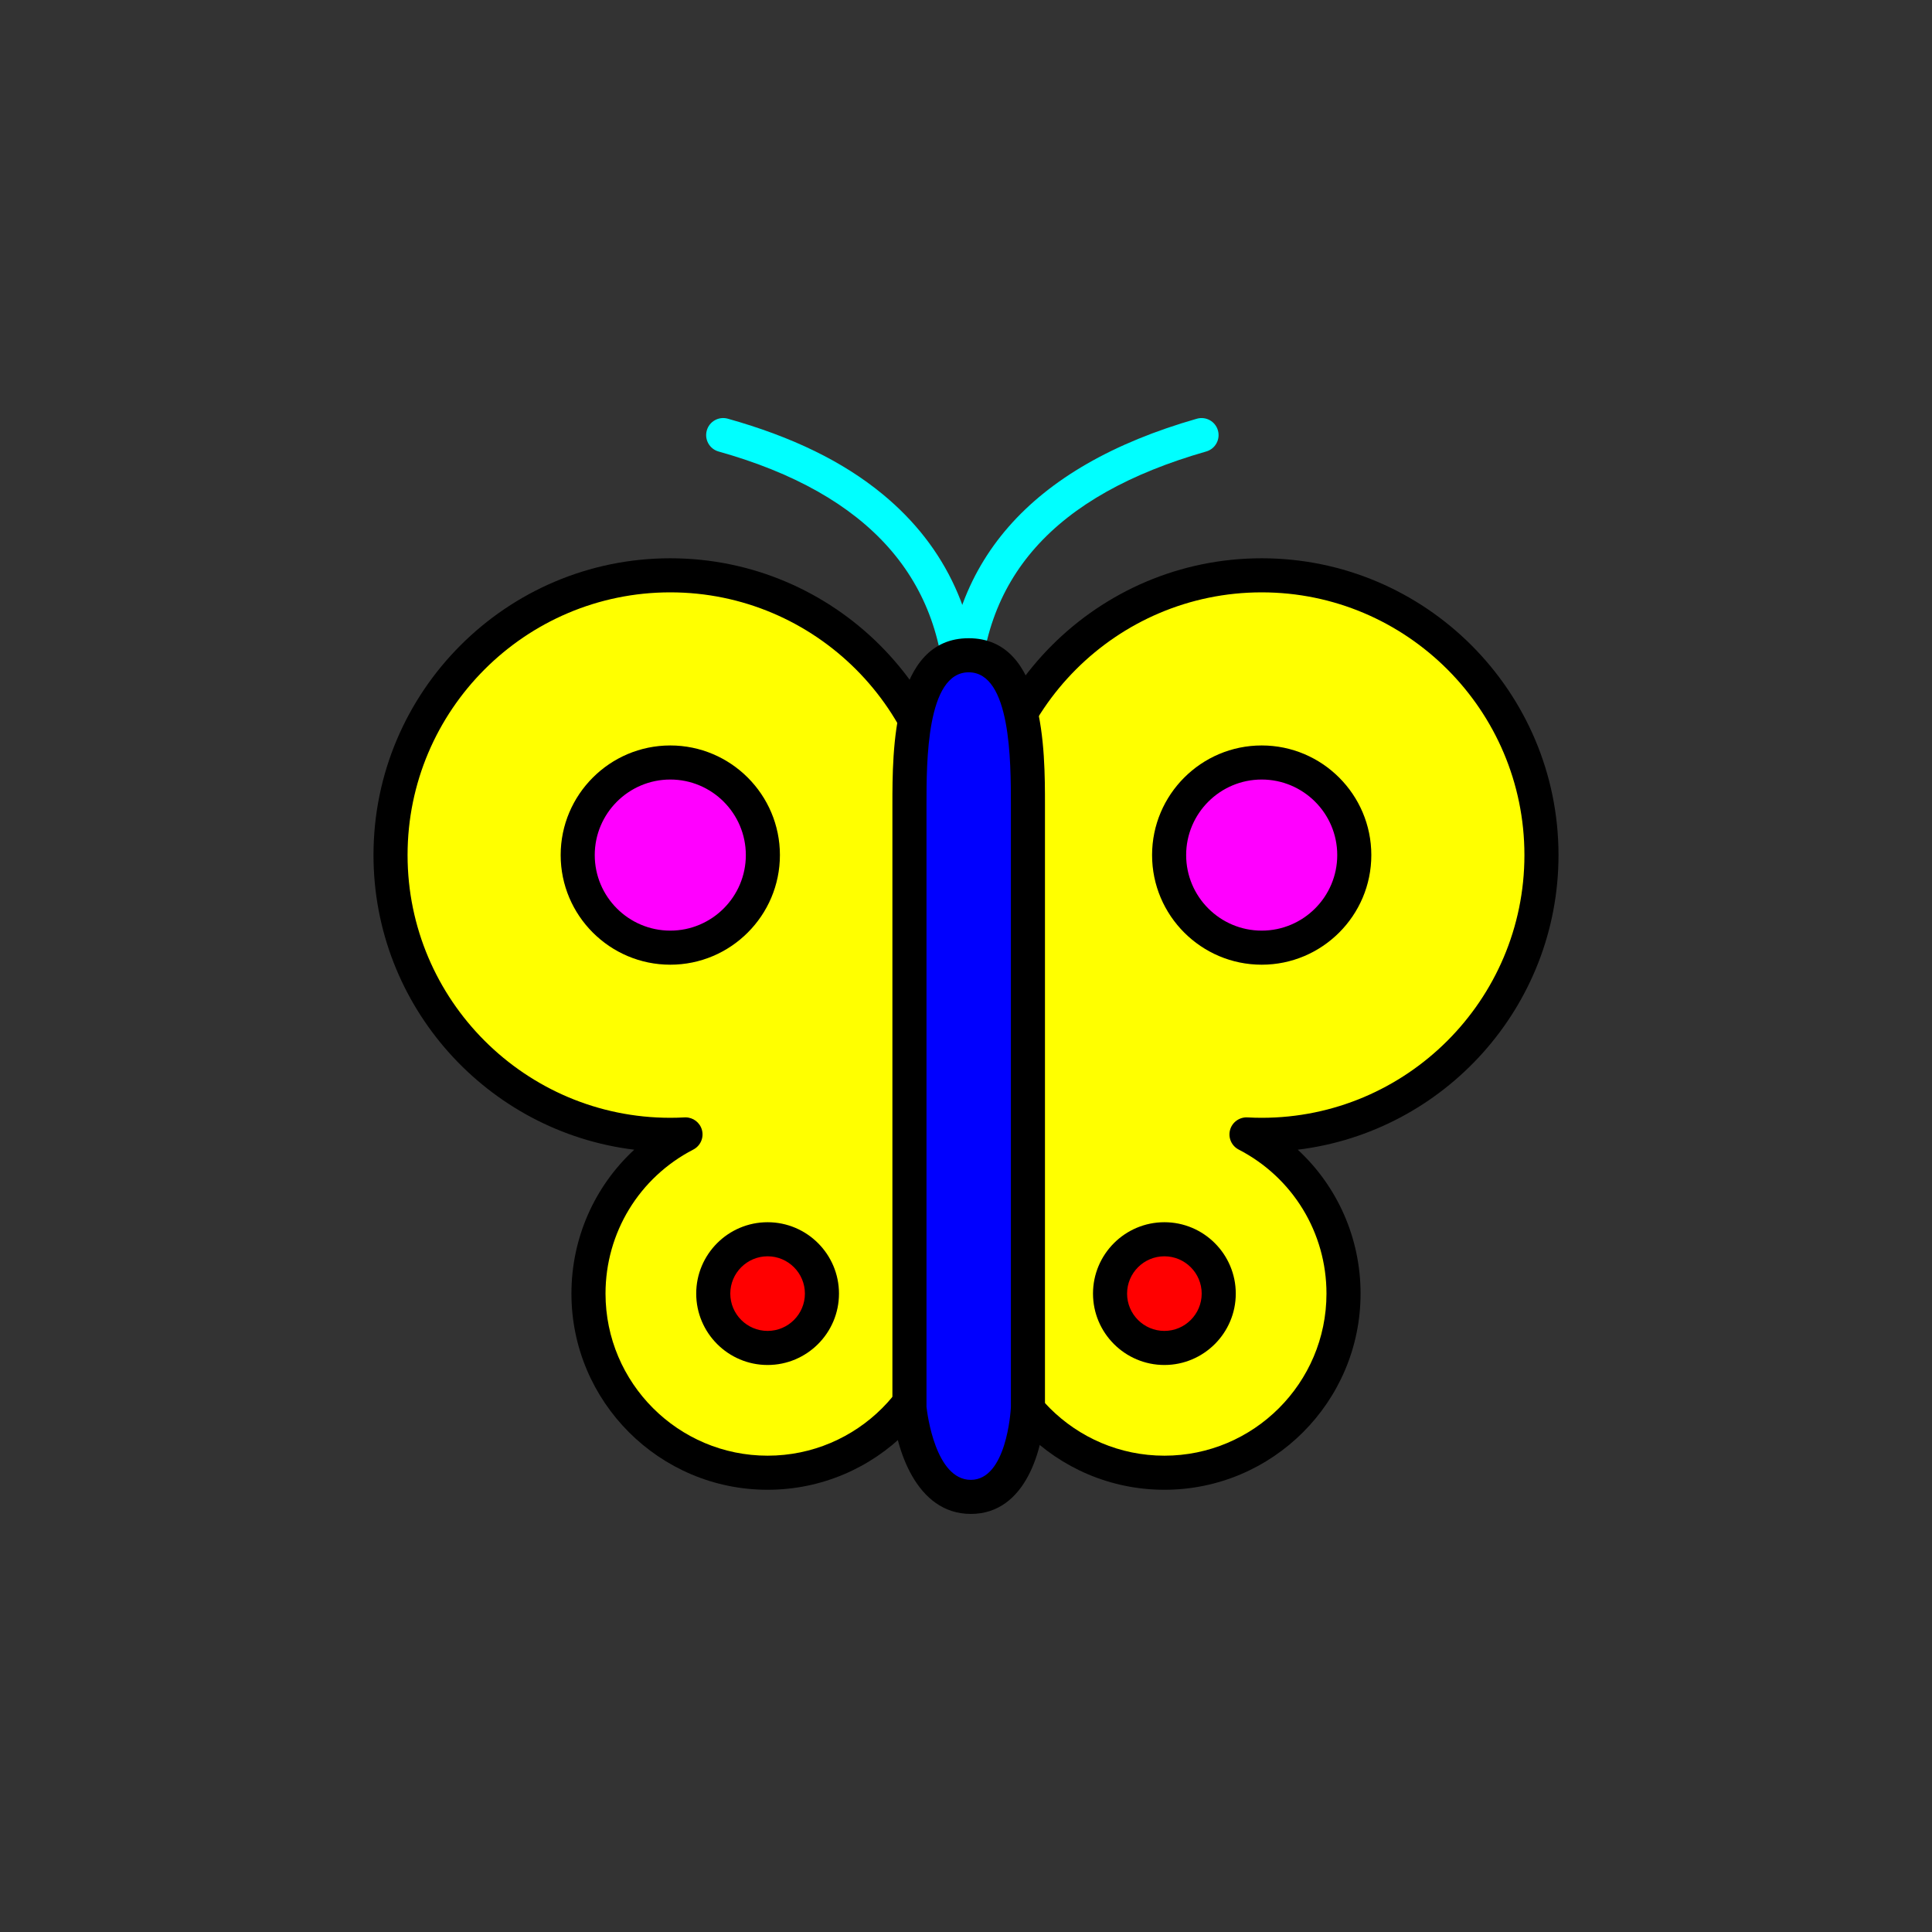 <?xml version="1.0" encoding="utf-8"?>
<!-- Generator: Adobe Illustrator 16.0.0, SVG Export Plug-In . SVG Version: 6.00 Build 0)  -->
<!DOCTYPE svg PUBLIC "-//W3C//DTD SVG 1.1//EN" "http://www.w3.org/Graphics/SVG/1.1/DTD/svg11.dtd">
<svg version="1.1" xmlns="http://www.w3.org/2000/svg" xmlns:xlink="http://www.w3.org/1999/xlink" x="0px" y="0px"
	 width="453.543px" height="453.543px" viewBox="0 0 453.543 453.543" enable-background="new 0 0 453.543 453.543"
	 xml:space="preserve">
<rect x="0" y="0" width="453.543" height="453.543" fill="#333333" stroke="none"/>
<g id="kvadrat">
</g>
<g id="bg" display="none">
	<rect x="-6445.558" y="-12480.53" display="inline" width="15266.867" height="13678.951"/>
</g>
<g id="barvno" display="none">
	<g id="rdeča7bela" display="inline">
	</g>
	<g display="inline">
		<g>
			<path fill="none" stroke="#000000" stroke-width="8" stroke-linecap="round" stroke-linejoin="round" stroke-miterlimit="10" d="
				M169.771,102.141c18.195,5.107,56.146,18.898,56.146,63.783"/>
			<path fill="none" stroke="#000000" stroke-width="8" stroke-linecap="round" stroke-linejoin="round" stroke-miterlimit="10" d="
				M282.064,102.141c-18.169,5.201-56.146,18.898-56.146,63.783"/>
			<path fill="#E84E1B" stroke="#000000" stroke-width="8" stroke-linejoin="round" stroke-miterlimit="10" d="M223.028,200.732
				c0-36.271-29.402-65.676-65.675-65.676s-65.676,29.404-65.676,65.676s29.403,65.674,65.676,65.674c1.198,0,2.387-0.035,3.569-0.1
				c-13.524,6.991-22.775,21.096-22.775,37.369c0,23.227,18.826,42.051,42.051,42.051s42.051-18.824,42.051-42.051
				C222.249,281.006,223.028,228.342,223.028,200.732z"/>
			<path fill="#E84E1B" stroke="#000000" stroke-width="8" stroke-linejoin="round" stroke-miterlimit="10" d="M361.863,200.732
				c0-36.271-29.402-65.676-65.675-65.676c-36.271,0-65.675,29.404-65.675,65.676c0,27.609,0.78,80.273,0.78,102.943
				c0,23.227,18.826,42.051,42.05,42.051c23.226,0,42.052-18.824,42.052-42.051c0-16.273-9.251-30.378-22.775-37.369
				c1.182,0.064,2.371,0.1,3.568,0.1C332.461,266.406,361.863,237.004,361.863,200.732z"/>
			
				<path fill="#7E4E24" stroke="#000000" stroke-width="8" stroke-linecap="round" stroke-linejoin="round" stroke-miterlimit="10" d="
				M227.904,351.399c11.783,0,13.407-41.951,13.407-41.951s0-110.755,0-120.532c0-12.125-0.073-35.09-13.907-35.09
				c-13.833,0-13.907,22.965-13.907,35.09c0,9.777,0,120.532,0,120.532S216.122,351.399,227.904,351.399z"/>
			
				<circle fill="#FFCF00" stroke="#000000" stroke-width="8" stroke-linecap="round" stroke-linejoin="round" stroke-miterlimit="10" cx="157.354" cy="200.732" r="21.734"/>
			
				<circle fill="#57B2E5" stroke="#000000" stroke-width="8" stroke-linecap="round" stroke-linejoin="round" stroke-miterlimit="10" cx="180.198" cy="303.677" r="12.757"/>
			
				<circle fill="#FFCF00" stroke="#000000" stroke-width="8" stroke-linecap="round" stroke-linejoin="round" stroke-miterlimit="10" cx="296.188" cy="200.732" r="21.734"/>
			
				<circle fill="#57B2E5" stroke="#000000" stroke-width="8" stroke-linecap="round" stroke-linejoin="round" stroke-miterlimit="10" cx="273.344" cy="303.677" r="12.757"/>
		</g>
	</g>
	
		<rect x="-6955.843" y="-12900.539" display="inline" fill="none" stroke="#000000" stroke-miterlimit="10" width="16736" height="13952"/>
</g>
<g id="barvno_copy_2">
	<g id="rdeča7bela_copy_4">
	</g>
	<g>
		<g>
			<path fill="#00FFFF" d="M225.918,169.924c-2.209,0-4-1.791-4-4c0-29.854-17.908-50.018-53.228-59.932
				c-2.127-0.598-3.367-2.806-2.77-4.933c0.597-2.128,2.803-3.371,4.932-2.771c15.143,4.251,27.036,10.054,36.36,17.74
				c15.066,12.421,22.706,29.208,22.706,49.895C229.918,168.133,228.127,169.924,225.918,169.924z"/>
			<path fill="#00FFFF" d="M225.918,169.924c-2.209,0-4-1.791-4-4c0-33.659,19.866-56.413,59.045-67.629
				c2.128-0.607,4.339,0.622,4.947,2.745c0.608,2.124-0.621,4.338-2.745,4.946c-35.83,10.257-53.248,29.862-53.248,59.938
				C229.918,168.133,228.127,169.924,225.918,169.924z"/>
			<g>
				<g>
					<path fill="#FFFF00" d="M223.027,200.732c0-36.271-29.402-65.676-65.675-65.676c-36.273,0-65.675,29.404-65.675,65.676
						s29.402,65.674,65.675,65.674c1.198,0,2.387-0.035,3.569-0.1c-13.524,6.991-22.775,21.096-22.775,37.369
						c0,23.227,18.826,42.051,42.051,42.051s42.05-18.824,42.05-42.051C222.248,281.006,223.027,228.342,223.027,200.732z"/>
					<path d="M180.197,349.727c-25.393,0-46.051-20.658-46.051-46.051c0-13.057,5.449-25.195,14.742-33.781
						c-34.441-4.19-61.21-33.609-61.21-69.162c0-38.419,31.256-69.676,69.675-69.676s69.675,31.257,69.675,69.676
						c0,14.505-0.213,35.718-0.419,56.232c-0.186,18.489-0.361,35.954-0.361,46.711
						C226.248,329.068,205.589,349.727,180.197,349.727z M160.924,262.307c1.794,0,3.381,1.201,3.857,2.949
						c0.496,1.819-0.347,3.738-2.022,4.604c-12.714,6.572-20.612,19.529-20.612,33.815c0,20.981,17.069,38.051,38.051,38.051
						c20.981,0,38.05-17.069,38.05-38.051c0-10.797,0.175-28.281,0.361-46.792c0.206-20.494,0.418-41.688,0.418-56.151
						c0-34.008-27.667-61.676-61.675-61.676s-61.675,27.668-61.675,61.676c0,34.007,27.667,61.674,61.675,61.674
						c1.083,0,2.211-0.031,3.352-0.094C160.777,262.309,160.851,262.307,160.924,262.307z"/>
				</g>
				<g>
					<path fill="#FFFF00" d="M361.862,200.732c0-36.271-29.402-65.676-65.675-65.676c-36.271,0-65.675,29.404-65.675,65.676
						c0,27.609,0.78,80.273,0.78,102.943c0,23.227,18.826,42.051,42.051,42.051s42.051-18.824,42.051-42.051
						c0-16.273-9.251-30.378-22.775-37.369c1.182,0.064,2.371,0.1,3.568,0.1C332.46,266.406,361.862,237.004,361.862,200.732z"/>
					<path d="M273.344,349.727c-25.393,0-46.051-20.658-46.051-46.051c0-10.757-0.175-28.222-0.361-46.711
						c-0.206-20.515-0.419-41.728-0.419-56.232c0-38.419,31.256-69.676,69.675-69.676s69.675,31.257,69.675,69.676
						c0,35.553-26.769,64.972-61.209,69.162c9.292,8.586,14.742,20.725,14.742,33.781
						C319.395,329.068,298.736,349.727,273.344,349.727z M296.188,139.057c-34.008,0-61.675,27.668-61.675,61.676
						c0,14.464,0.213,35.657,0.419,56.151c0.186,18.511,0.361,35.995,0.361,46.792c0,20.981,17.069,38.051,38.051,38.051
						s38.051-17.069,38.051-38.051c0-14.286-7.898-27.243-20.612-33.815c-1.675-0.866-2.518-2.785-2.022-4.604
						s2.211-3.043,4.077-2.943c1.14,0.063,2.267,0.094,3.351,0.094c34.008,0,61.675-27.667,61.675-61.674
						C357.862,166.725,330.195,139.057,296.188,139.057z"/>
				</g>
				<g>
					<path fill="#0000FF" d="M227.903,351.399c12.687,0,13.407-20.951,13.407-20.951s0-131.755,0-141.532
						c0-12.125-0.073-35.09-13.907-35.09c-13.833,0-13.907,22.965-13.907,35.09c0,9.777,0,141.532,0,141.532
						S215.217,351.399,227.903,351.399z"/>
					<path d="M227.903,355.399c-12.923,0-17.643-15.479-18.394-24.624c-0.009-0.108-0.014-0.218-0.014-0.327V188.916
						c0-12.688,0-39.09,17.907-39.09s17.907,26.401,17.907,39.09v141.532c0,0.046-0.001,0.092-0.002,0.138
						C244.991,339.802,240.969,355.399,227.903,355.399z M217.496,330.25c0.174,1.591,2.105,17.149,10.407,17.149
						c8.353,0,9.354-16.025,9.407-17.04V188.916c0-10.092,0-31.09-9.907-31.09s-9.907,20.998-9.907,31.09V330.25z"/>
				</g>
				<g>
					<circle fill="#FF00FF" cx="157.353" cy="200.732" r="21.734"/>
					<path d="M157.353,226.467c-14.19,0-25.734-11.544-25.734-25.734s11.544-25.734,25.734-25.734s25.734,11.544,25.734,25.734
						S171.542,226.467,157.353,226.467z M157.353,182.998c-9.779,0-17.734,7.956-17.734,17.734s7.956,17.734,17.734,17.734
						s17.734-7.956,17.734-17.734S167.131,182.998,157.353,182.998z"/>
				</g>
				<g>
					<circle fill="#FF0000" cx="180.197" cy="303.677" r="12.757"/>
					<path d="M180.197,320.435c-9.24,0-16.758-7.518-16.758-16.758c0-9.239,7.518-16.757,16.758-16.757
						c9.24,0,16.757,7.518,16.757,16.757C196.954,312.917,189.437,320.435,180.197,320.435z M180.197,294.92
						c-4.829,0-8.758,3.929-8.758,8.757c0,4.829,3.929,8.758,8.758,8.758c4.829,0,8.757-3.929,8.757-8.758
						C188.954,298.849,185.026,294.92,180.197,294.92z"/>
				</g>
				<g>
					<circle fill="#FF00FF" cx="296.188" cy="200.732" r="21.734"/>
					<path d="M296.188,226.467c-14.19,0-25.734-11.544-25.734-25.734s11.544-25.734,25.734-25.734s25.734,11.544,25.734,25.734
						S310.377,226.467,296.188,226.467z M296.188,182.998c-9.779,0-17.734,7.956-17.734,17.734s7.956,17.734,17.734,17.734
						s17.734-7.956,17.734-17.734S305.966,182.998,296.188,182.998z"/>
				</g>
				<g>
					<circle fill="#FF0000" cx="273.343" cy="303.677" r="12.757"/>
					<path d="M273.344,320.435c-9.24,0-16.758-7.518-16.758-16.758c0-9.239,7.518-16.757,16.758-16.757
						c9.24,0,16.757,7.518,16.757,16.757C290.101,312.917,282.583,320.435,273.344,320.435z M273.344,294.92
						c-4.829,0-8.758,3.929-8.758,8.757c0,4.829,3.929,8.758,8.758,8.758c4.829,0,8.757-3.929,8.757-8.758
						C282.101,298.849,278.172,294.92,273.344,294.92z"/>
				</g>
			</g>
		</g>
	</g>
	<rect x="-6955.843" y="-12900.539" fill="none" stroke="#000000" stroke-miterlimit="10" width="16736" height="13952"/>
</g>
<g id="sivinsko" display="none">
	<g id="rdeča7bela_copy_3" display="inline">
	</g>
	<g display="inline">
		<g>
			<path d="M225.918,169.924c-2.209,0-4-1.791-4-4c0-29.854-17.908-50.018-53.228-59.932c-2.127-0.598-3.367-2.806-2.77-4.933
				c0.597-2.128,2.803-3.371,4.932-2.771c15.143,4.251,27.036,10.054,36.36,17.74c15.066,12.421,22.706,29.208,22.706,49.895
				C229.918,168.133,228.127,169.924,225.918,169.924z"/>
			<path d="M225.918,169.924c-2.209,0-4-1.791-4-4c0-33.659,19.866-56.413,59.045-67.629c2.128-0.607,4.339,0.622,4.947,2.745
				c0.608,2.124-0.621,4.339-2.745,4.946c-35.83,10.257-53.248,29.862-53.248,59.938
				C229.918,168.133,228.127,169.924,225.918,169.924z"/>
			<g>
				<path fill="#777777" d="M223.028,200.732c0-36.271-29.402-65.676-65.675-65.676s-65.676,29.404-65.676,65.676
					s29.403,65.674,65.676,65.674c1.198,0,2.387-0.035,3.569-0.1c-13.524,6.991-22.775,21.096-22.775,37.369
					c0,23.227,18.826,42.051,42.051,42.051s42.051-18.824,42.051-42.051C222.249,281.006,223.028,228.342,223.028,200.732z"/>
				<path d="M180.198,349.727c-25.393,0-46.051-20.658-46.051-46.051c0-13.057,5.449-25.195,14.742-33.781
					c-34.441-4.19-61.211-33.609-61.211-69.162c0-38.419,31.256-69.676,69.676-69.676c38.419,0,69.675,31.257,69.675,69.676
					c0,14.505-0.213,35.718-0.418,56.232c-0.186,18.489-0.361,35.955-0.361,46.711C226.249,329.068,205.591,349.727,180.198,349.727
					z M160.925,262.307c1.794,0,3.381,1.201,3.857,2.949c0.496,1.819-0.347,3.738-2.022,4.604
					c-12.714,6.572-20.612,19.529-20.612,33.815c0,20.981,17.069,38.051,38.051,38.051s38.051-17.069,38.051-38.051
					c0-10.797,0.175-28.281,0.361-46.792c0.206-20.494,0.418-41.687,0.418-56.151c0-34.008-27.667-61.676-61.675-61.676
					c-34.008,0-61.676,27.668-61.676,61.676c0,34.007,27.667,61.674,61.676,61.674c1.083,0,2.211-0.031,3.352-0.094
					C160.779,262.309,160.852,262.307,160.925,262.307z"/>
			</g>
			<g>
				<path fill="#777777" d="M361.863,200.732c0-36.271-29.402-65.676-65.675-65.676c-36.271,0-65.675,29.404-65.675,65.676
					c0,27.609,0.78,80.273,0.78,102.943c0,23.227,18.826,42.051,42.05,42.051c23.226,0,42.052-18.824,42.052-42.051
					c0-16.273-9.251-30.378-22.775-37.369c1.182,0.064,2.371,0.1,3.568,0.1C332.461,266.406,361.863,237.004,361.863,200.732z"/>
				<path d="M273.344,349.727c-25.392,0-46.05-20.658-46.05-46.051c0-10.756-0.175-28.222-0.361-46.711
					c-0.206-20.515-0.419-41.728-0.419-56.232c0-38.419,31.256-69.676,69.675-69.676s69.675,31.257,69.675,69.676
					c0,35.553-26.769,64.972-61.209,69.162c9.292,8.586,14.742,20.725,14.742,33.781
					C319.396,329.068,298.737,349.727,273.344,349.727z M296.188,139.057c-34.008,0-61.675,27.668-61.675,61.676
					c0,14.464,0.213,35.657,0.419,56.151c0.186,18.511,0.361,35.995,0.361,46.792c0,20.981,17.069,38.051,38.05,38.051
					c20.982,0,38.052-17.069,38.052-38.051c0-14.286-7.898-27.243-20.612-33.815c-1.675-0.866-2.518-2.785-2.022-4.604
					s2.21-3.043,4.077-2.943c1.14,0.063,2.267,0.094,3.351,0.094c34.008,0,61.675-27.667,61.675-61.674
					C357.863,166.725,330.196,139.057,296.188,139.057z"/>
			</g>
			<g>
				<path fill="#585858" d="M227.904,351.399c11.783,0,13.407-41.951,13.407-41.951s0-110.755,0-120.532
					c0-12.125-0.073-35.09-13.907-35.09c-13.833,0-13.907,22.965-13.907,35.09c0,9.777,0,120.532,0,120.532
					S216.122,351.399,227.904,351.399z"/>
				<path d="M227.904,355.399c-9.531,0-13.435-13.8-15.542-24.18c-2.159-10.636-2.83-21.082-2.857-21.521
					c-0.005-0.083-0.008-0.167-0.008-0.25V188.916c0-12.688,0-39.09,17.907-39.09s17.907,26.401,17.907,39.09v120.532
					c0,0.052-0.001,0.104-0.003,0.154c-0.017,0.44-0.439,10.888-2.345,21.526C240.038,347.461,235.112,355.399,227.904,355.399z
					 M217.497,309.315c0.08,1.175,0.781,10.864,2.719,20.381c2.957,14.522,6.552,17.703,7.688,17.703
					c1.114,0,4.575-3.164,7.173-17.613c1.735-9.651,2.194-19.482,2.234-20.421V188.916c0-10.092,0-31.09-9.907-31.09
					s-9.907,20.998-9.907,31.09V309.315z"/>
			</g>
			<g>
				<circle fill="#C7C7C7" cx="157.354" cy="200.732" r="21.734"/>
				<path d="M157.354,226.467c-14.19,0-25.734-11.544-25.734-25.734s11.544-25.734,25.734-25.734s25.734,11.544,25.734,25.734
					S171.543,226.467,157.354,226.467z M157.354,182.998c-9.779,0-17.734,7.956-17.734,17.734s7.956,17.734,17.734,17.734
					s17.734-7.956,17.734-17.734S167.132,182.998,157.354,182.998z"/>
			</g>
			<g>
				<circle fill="#9C9C9C" cx="180.198" cy="303.677" r="12.757"/>
				<path d="M180.198,320.435c-9.24,0-16.758-7.518-16.758-16.758c0-9.239,7.518-16.757,16.758-16.757
					c9.24,0,16.757,7.518,16.757,16.757C196.955,312.917,189.438,320.435,180.198,320.435z M180.198,294.92
					c-4.829,0-8.758,3.929-8.758,8.757c0,4.829,3.929,8.758,8.758,8.758c4.829,0,8.757-3.929,8.757-8.758
					C188.955,298.849,185.027,294.92,180.198,294.92z"/>
			</g>
			<g>
				<circle fill="#C7C7C7" cx="296.188" cy="200.732" r="21.734"/>
				<path d="M296.188,226.467c-14.19,0-25.734-11.544-25.734-25.734s11.544-25.734,25.734-25.734s25.734,11.544,25.734,25.734
					S310.378,226.467,296.188,226.467z M296.188,182.998c-9.779,0-17.734,7.956-17.734,17.734s7.956,17.734,17.734,17.734
					s17.734-7.956,17.734-17.734S305.967,182.998,296.188,182.998z"/>
			</g>
			<g>
				<circle fill="#9C9C9C" cx="273.344" cy="303.677" r="12.757"/>
				<path d="M273.344,320.435c-9.24,0-16.757-7.518-16.757-16.758c0-9.239,7.517-16.757,16.757-16.757
					c9.24,0,16.758,7.518,16.758,16.757C290.102,312.917,282.584,320.435,273.344,320.435z M273.344,294.92
					c-4.829,0-8.757,3.929-8.757,8.757c0,4.829,3.928,8.758,8.757,8.758c4.829,0,8.758-3.929,8.758-8.758
					C282.102,298.849,278.173,294.92,273.344,294.92z"/>
			</g>
		</g>
	</g>
	<path display="inline" d="M9780.656,1051.961h-16737v-13953h16737V1051.961z M-6955.843,1050.961h16736l-0.5-13951h-16735.5
		l0.5,13951H-6955.843z"/>
</g>
<g id="linijsko" display="none">
	<g id="rdeča7bela_copy" display="inline">
	</g>
</g>
<g id="pivot">
	<circle fill="none" cx="227.728" cy="349.479" r="14.133"/>
</g>
</svg>
